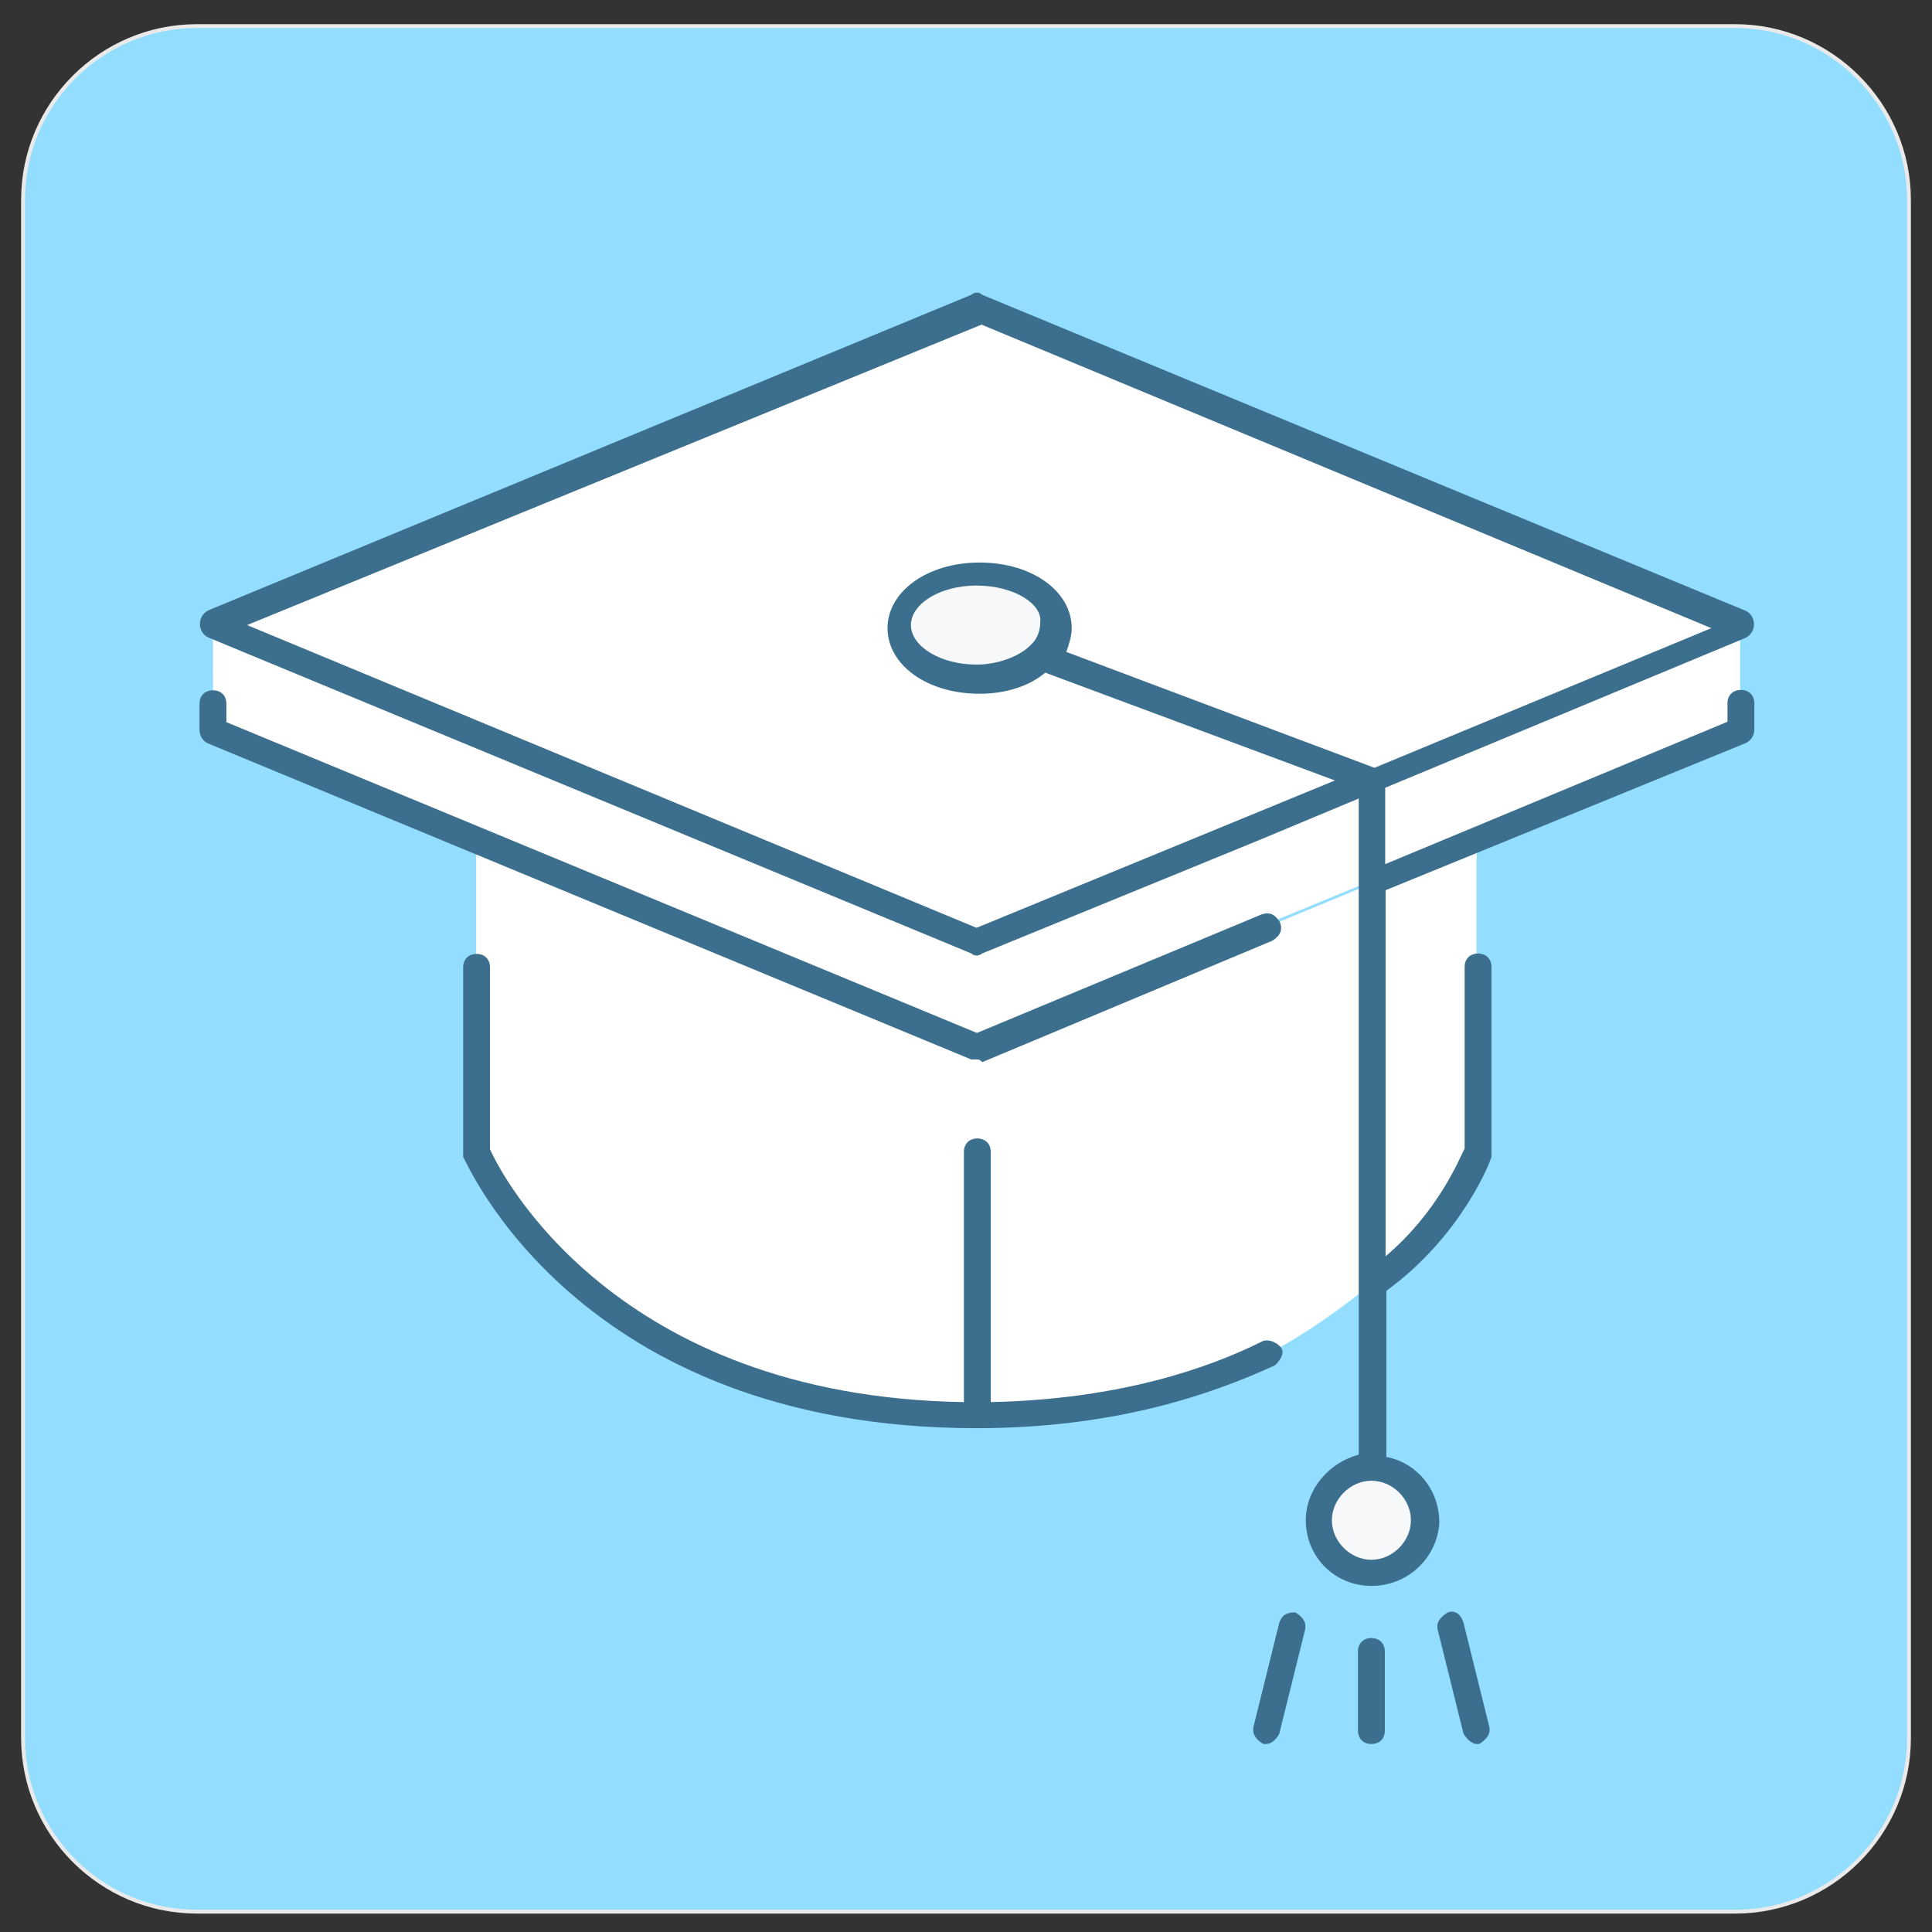 <?xml version="1.0" encoding="utf-8"?>
<!-- Generator: Adobe Illustrator 22.1.0, SVG Export Plug-In . SVG Version: 6.00 Build 0)  -->
<svg version="1.1" id="Layer_1" xmlns="http://www.w3.org/2000/svg" xmlns:xlink="http://www.w3.org/1999/xlink" x="0px" y="0px"
	 viewBox="0 0 503.5 503.5" style="enable-background:new 0 0 503.5 503.5;" xml:space="preserve">
<rect x="0" y="0" width="503.5" height="503.5" fill="#333333" stroke="none"/>
<style type="text/css">
	.st0{fill:#93DEFF;stroke:#EAEAEA;stroke-miterlimit:10;}
	.st1{fill:#FFFFFF;}
	.st2{fill:#F7F8FA;}
	.st3{fill:#3B6F8D;}
</style>
<g id="Layer_2_1_">
	<path class="st0" d="M452.2,498.2H51.3C26.4,498.2,6,477.9,6,452.9V52.1c0-25,20.4-45.3,45.3-45.3h400.9
		c24.9,0,45.3,20.4,45.3,45.3V453C497.5,477.9,477.1,498.2,452.2,498.2z"/>
</g>
<g id="Layer_1_1_">
	<g>
		<path class="st1" d="M357.4,230.1L357.4,230.1v104.3c19.9-16.5,27.4-34.3,27.4-34.3v-80.3l-0.6-0.7l69.3-28.1v-27.4
			c0,0-59.7,24.7-96.1,39.8l0,0l0,0V230.1z M254.5,368.8c-102.9,0-130.4-68.6-130.4-68.6v-79.6l0.7-1.4l129.7,53.6l102.9-42.5v104.3
			C342.3,347,330,353.1,330,353.1C311.5,361.9,286.7,368.8,254.5,368.8z"/>
		<path class="st1" d="M55.5,162.9l199-82.4l199.1,82.4c0,0-59.7,24.7-96.1,39.8l0,0l0,0v26.8l0,0l-103,42.5l-129.6-53.6l-69.3-28.1
			C55.5,190.3,55.5,162.9,55.5,162.9z M271,171.1c2.7-2.1,4.1-4.8,4.1-8.2c0-7.6-8.9-13.8-20.6-13.8s-20.6,6.2-20.6,13.8
			s8.9,13.8,20.6,13.8C261.4,176.6,267.5,174.6,271,171.1L271,171.1z"/>
	</g>
	<path class="st2" d="M275.1,162.9c0,2.7-1.4,5.5-4.1,8.2c-3.5,3.5-9.6,5.5-16.5,5.5c-11.7,0-20.6-6.2-20.6-13.8s8.9-13.8,20.6-13.8
		C266.1,149.1,275.1,155.3,275.1,162.9"/>
	<path class="st2" d="M357.4,382.5c7.6,0,13.8,6.2,13.8,13.8S365,410,357.4,410s-13.8-6.2-13.8-13.8S349.9,382.5,357.4,382.5"/>
	<path class="st3" d="M384.9,454.5c-1.4,0-2.7-1.4-3.5-2.7l-6.8-27.4v-0.7c0-1.4,1.4-2.7,2.7-3.5c2.1-0.7,3.5,0.7,4.1,2.7l6.8,27.4
		v0.7c0,1.4-1.4,2.7-2.7,3.5H384.9z M330,454.5h-0.7c-1.4-0.7-2.7-2.1-2.7-3.5v-0.7l6.8-27.4c0.7-2.1,2.1-2.7,4.1-2.7
		c1.4,0.7,2.7,2.1,2.7,3.5v0.7l-6.8,27.4C332.7,453.2,331.4,454.5,330,454.5z M357.4,454.5c-2.1,0-3.5-1.4-3.5-3.5v-20.6
		c0-2.1,1.4-3.5,3.5-3.5s3.5,1.4,3.5,3.5V451C360.9,453.2,359.5,454.5,357.4,454.5z M357.4,413.3c-9.6,0-17.1-7.6-17.1-17.1
		c0-8.2,6.2-15.1,13.8-17.1v-44.6l0,0V230.1l0,0v-22L328,219l0,0l-72.1,29.5c-0.7,0.7-2.1,0.7-2.7,0l-199-82.4
		c-1.4-0.7-2.1-2.1-2.1-3.5s0.7-2.7,2.1-3.5l199-82.3c0.7-0.7,2.1-0.7,2.7,0L455,159.2c1.4,0.7,2.1,2.1,2.1,3.5s-0.7,2.7-2.1,3.5
		l-94,39.1v19.9l89.2-37.1v-4.8c0-2.1,1.4-3.5,3.5-3.5s3.5,1.4,3.5,3.5v6.8c0,1.4-0.7,2.7-2.1,3.5l-94,38.4v95.4
		c13.8-11.7,19.2-25.4,20.6-28.1V252c0-2.1,1.4-3.5,3.5-3.5s3.5,1.4,3.5,3.5v48c0,0.7,0,0.7,0,1.4c0,0.7-7.6,20.6-27.4,35v43.3
		c7.6,1.4,13.8,8.2,13.8,17.1C374.6,405.8,367.1,413.3,357.4,413.3z M357.4,385.9c-5.5,0-10.3,4.8-10.3,10.3s4.8,10.3,10.3,10.3
		s10.3-4.8,10.3-10.3S363,385.9,357.4,385.9z M64.4,162.9l190.1,78.9l93.4-38.4l-75.5-28.1c-4.1,3.5-10.3,5.5-17.1,5.5
		c-13.8,0-24-7.6-24-17.1s10.3-17.1,24-17.1c13.8,0,24,7.6,24,17.1c0,2.1-0.7,4.1-1.4,6.2l80.3,30.2l87.8-36.4L255.8,84.6
		L64.4,162.9z M254.5,152.6c-9.6,0-17.1,4.8-17.1,10.3s7.6,10.3,17.1,10.3c5.5,0,11-2.1,13.8-4.8l0.7-0.7c1.4-1.4,2.1-3.5,2.1-5.5
		C271.7,157.3,264.1,152.6,254.5,152.6z M254.5,372.2c-104.3,0-133.1-70-133.8-70.7c0-0.7,0-0.7,0-1.4v-48c0-2.1,1.4-3.5,3.5-3.5
		s3.5,1.4,3.5,3.5v47.4c2.7,6.2,32.3,64.5,123.5,65.9v-65.2c0-2.1,1.4-3.5,3.5-3.5c2.1,0,3.5,1.4,3.5,3.5v65.2
		c33.6-0.7,56.9-8.9,70.7-15.8c1.4-0.7,3.5,0,4.8,1.4s0,3.5-1.4,4.8C316.2,363.2,290.9,372.2,254.5,372.2z M254.5,276.1
		c-0.7,0-0.7,0-1.4,0l-199-82.4c-1.4-0.7-2.1-2.1-2.1-3.5v-6.8c0-2.1,1.4-3.5,3.5-3.5s3.5,1.4,3.5,3.5v4.8l195.6,81l74.2-30.9
		c2.1-0.7,3.5,0,4.8,2.1c0.7,2.1,0,3.5-2.1,4.8L256,276.8C255.2,276.1,255.2,276.1,254.5,276.1z"/>
</g>
</svg>
